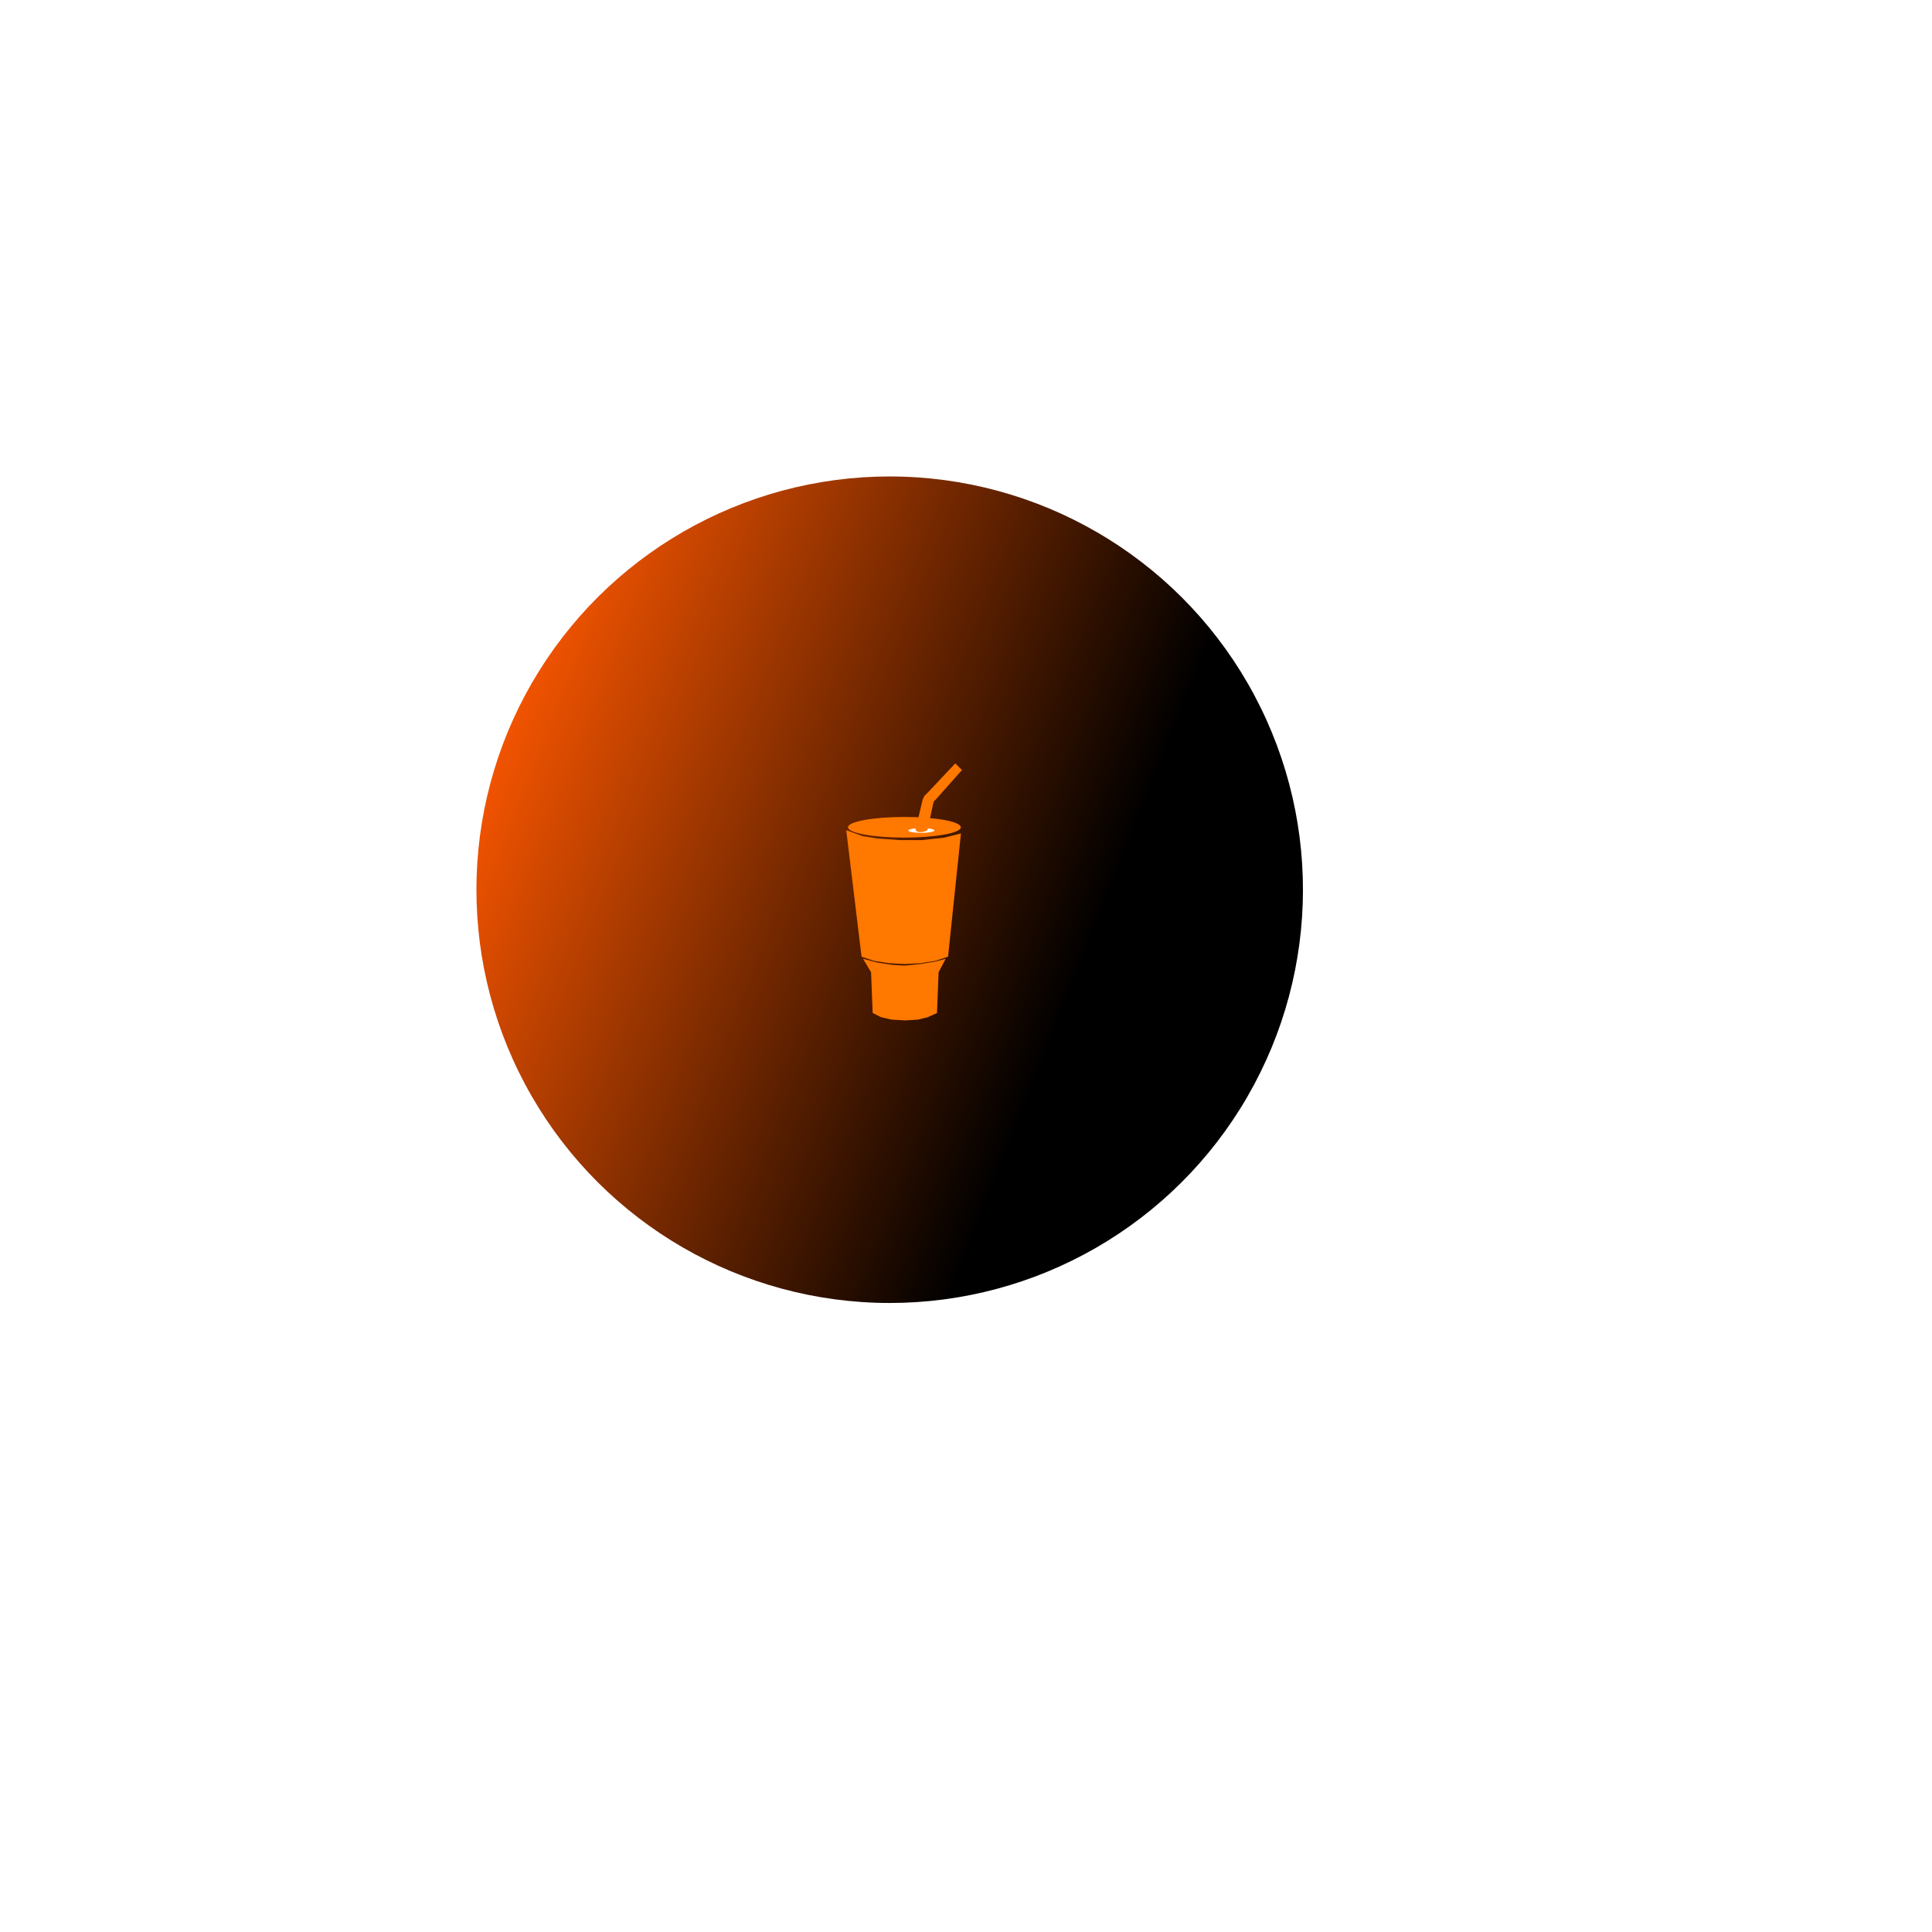 <svg width="187" height="187" viewBox="0 0 187 187" fill="none" xmlns="http://www.w3.org/2000/svg">
<g filter="url(#filter0_dd)">
<circle cx="86.114" cy="86.117" r="40" transform="rotate(-28.058 86.114 86.117)" fill="url(#paint0_linear)"/>
</g>
<path d="M84.615 92.926L83.461 92.541L82 80.465L83.461 81.003L84.923 81.234L87.077 81.388H89.23L91.384 81.157L92.922 80.772L91.692 92.541L90.538 92.926L89.076 93.156L87.538 93.233L86.077 93.156L84.615 92.926Z" fill="#FF7800" stroke="#FF7800" stroke-width="0.154"/>
<path d="M84.388 94.076L84.541 97.999L85.311 98.383L86.311 98.614L87.618 98.691L88.849 98.614L89.772 98.383L90.618 97.999L90.772 94.076L91.387 92.922L90.503 93.153L89.08 93.383L87.541 93.537L86.311 93.46L84.849 93.23L83.695 92.922L84.388 94.076Z" fill="#FF7800" stroke="#FF7800" stroke-width="0.154"/>
<ellipse cx="87.539" cy="80.074" rx="5.461" ry="1" fill="#FF7800"/>
<ellipse cx="89.182" cy="80.383" rx="1.26" ry="0.231" fill="white"/>
<path d="M89.388 77.384L88.695 80.307L88.772 80.384L88.926 80.461H89.234L89.541 80.384L89.695 80.307L90.234 77.846L90.311 77.538L90.541 77.308L93.003 74.538L92.464 74L89.926 76.692L89.541 77.077L89.388 77.384Z" fill="#FF7800" stroke="#FF7800" stroke-width="0.154"/>
<defs>
<filter id="filter0_dd" x="0.068" y="0.072" width="186.16" height="186.16" filterUnits="userSpaceOnUse" color-interpolation-filters="sRGB">
<feFlood flood-opacity="0" result="BackgroundImageFix"/>
<feColorMatrix in="SourceAlpha" type="matrix" values="0 0 0 0 0 0 0 0 0 0 0 0 0 0 0 0 0 0 127 0" result="hardAlpha"/>
<feOffset dx="-7.034" dy="-7.034"/>
<feGaussianBlur stdDeviation="11.959"/>
<feComposite in2="hardAlpha" operator="out"/>
<feColorMatrix type="matrix" values="0 0 0 0 0.017 0 0 0 0 0 0 0 0 0 0 0 0 0 0.58 0"/>
<feBlend mode="normal" in2="BackgroundImageFix" result="effect1_dropShadow"/>
<feColorMatrix in="SourceAlpha" type="matrix" values="0 0 0 0 0 0 0 0 0 0 0 0 0 0 0 0 0 0 127 0" result="hardAlpha"/>
<feOffset dx="7.034" dy="7.034"/>
<feGaussianBlur stdDeviation="19.483"/>
<feComposite in2="hardAlpha" operator="out"/>
<feColorMatrix type="matrix" values="0 0 0 0 1 0 0 0 0 0.471 0 0 0 0 0 0 0 0 1 0"/>
<feBlend mode="normal" in2="effect1_dropShadow" result="effect2_dropShadow"/>
<feBlend mode="normal" in="SourceGraphic" in2="effect2_dropShadow" result="shape"/>
</filter>
<linearGradient id="paint0_linear" x1="56.9" y1="53.758" x2="98.141" y2="102.341" gradientUnits="userSpaceOnUse">
<stop stop-color="#FF5800"/>
<stop offset="1"/>
</linearGradient>
</defs>
</svg>
